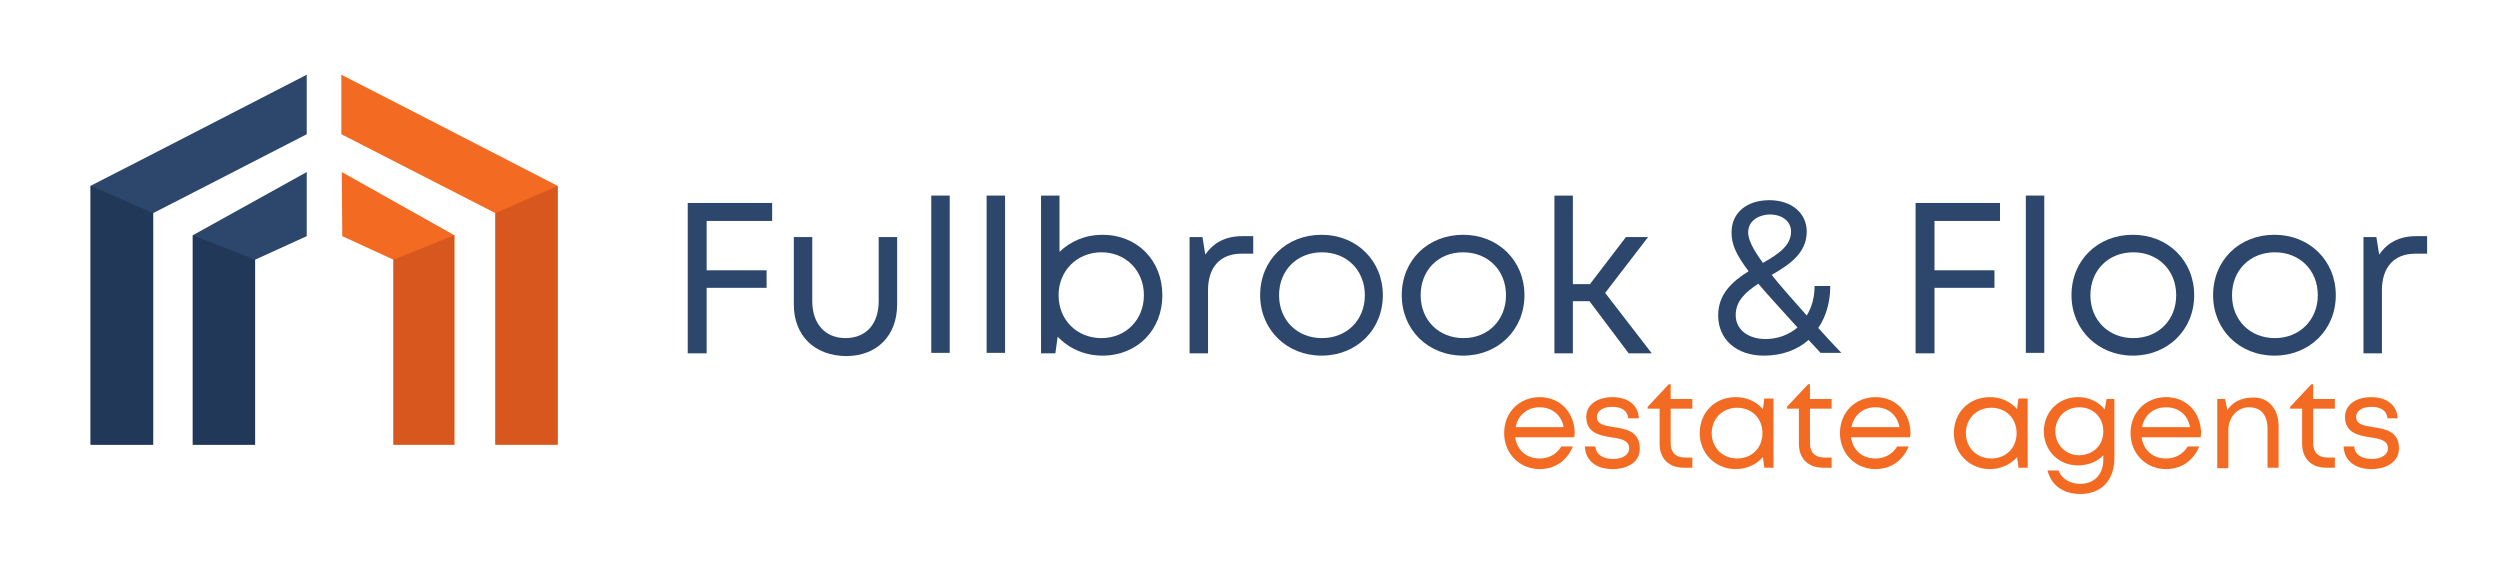 <?xml version="1.0" encoding="utf-8"?>
<!-- Generator: Adobe Illustrator 23.0.3, SVG Export Plug-In . SVG Version: 6.00 Build 0)  -->
<svg version="1.1" id="Layer_1" xmlns="http://www.w3.org/2000/svg" xmlns:xlink="http://www.w3.org/1999/xlink" x="0px" y="0px"
	 viewBox="0 0 542 124" style="enable-background:new 0 0 542 124;" xml:space="preserve">
<style type="text/css">
	.st0{fill:#2C466C;}
	.st1{fill:#F36B23;}
	.st2{fill-rule:evenodd;clip-rule:evenodd;fill:#F36B23;}
	.st3{fill-rule:evenodd;clip-rule:evenodd;fill:#D7571F;}
	.st4{fill-rule:evenodd;clip-rule:evenodd;fill:#2C466C;}
	.st5{fill-rule:evenodd;clip-rule:evenodd;fill:#213859;}
</style>
<g>
	<path class="st0" d="M153.2,47.8v10.8h13v3.8h-13v14.2h-4.1V44h18.3v3.9H153.2z"/>
	<path class="st0" d="M172.1,66V51.4h4v13.9c0,4.9,2.8,8,7.2,8c4.5,0,7.2-3.1,7.2-8V51.4h4V66c0,6.7-4.3,11.2-11.1,11.2
		C176.5,77.1,172.1,72.7,172.1,66z"/>
	<path class="st0" d="M201.9,42.4h4v34.1h-4V42.4z"/>
	<path class="st0" d="M213.9,42.4h4v34.1h-4V42.4z"/>
	<path class="st0" d="M239,50.9c7.6,0,13,5.6,13,13.1c0,7.5-5.4,13.1-13,13.1c-3.9,0-7.3-1.6-9.7-4.1l-0.5,3.6h-3.1V42.4h4v12.2
		C232.1,52.3,235.3,50.9,239,50.9L239,50.9z M248,64c0-5.3-3.9-9.3-9.2-9.3c-5.3,0-9.3,4-9.3,9.3c0,5.3,3.9,9.3,9.3,9.3
		C244.1,73.3,248,69.3,248,64z"/>
	<path class="st0" d="M271.7,51.3V55h-2.6c-4.6,0-7.2,3-7.2,7.9v13.7h-4V51.4h2.8l0.6,3.8c1.8-2.6,4.4-4,8-4H271.7z"/>
	<path class="st0" d="M273.2,64c0-7.6,5.7-13.1,13.3-13.1c7.6,0,13.3,5.6,13.3,13.1s-5.7,13.1-13.3,13.1
		C279,77.1,273.2,71.5,273.2,64z M286.6,73.3c5.4,0,9.3-3.9,9.3-9.3c0-5.4-3.9-9.3-9.3-9.3c-5.4,0-9.3,3.9-9.3,9.3
		C277.3,69.4,281.2,73.3,286.6,73.3L286.6,73.3z"/>
	<path class="st0" d="M303.9,64c0-7.6,5.7-13.1,13.3-13.1c7.6,0,13.3,5.6,13.3,13.1s-5.7,13.1-13.3,13.1
		C309.6,77.1,303.9,71.5,303.9,64z M326.5,64c0-5.4-3.9-9.3-9.3-9.3S308,58.6,308,64c0,5.4,3.9,9.3,9.3,9.3
		C322.6,73.3,326.5,69.4,326.5,64z"/>
	<path class="st0" d="M344.6,65.3H341v11.3h-4V42.4h4v19.2h3.7l7.8-10.2h4.8L348,63.5l10.1,13.1h-5L344.6,65.3z"/>
	<path class="st0" d="M394.8,76.6c-0.9-1-1.9-2-2.7-2.9c-2.5,2.2-5.8,3.4-9.7,3.4c-5.9,0-9.9-3.5-9.9-8.7c0-4.7,3.1-7.4,6.6-9.6
		c-2.9-3.8-3.7-6-3.7-8.4c0-4.3,3.3-7,8.2-7c4.8,0,8.1,2.8,8.1,6.8c0,4.7-3.8,7.2-7.6,9.4c1.9,2.4,4.5,5.3,7.6,8.8
		c1.1-1.8,1.7-3.9,1.7-6.4h3.4c0,3.5-0.9,6.6-2.6,9.1c1.5,1.7,3.2,3.5,5,5.4H394.8z M382.8,73.5c2.6,0,5-0.9,6.9-2.5
		c-3.6-4-6.4-7-8.5-9.5c-2.7,1.8-4.9,3.7-4.9,6.8C376.3,71.4,378.9,73.5,382.8,73.5L382.8,73.5z M379,50.4c0,1.5,1,3.6,3.2,6.6
		c3.3-1.9,6.1-3.7,6.1-6.8c0-2.2-1.9-3.7-4.6-3.7C380.9,46.6,379,48.1,379,50.4z"/>
	<path class="st0" d="M419.4,47.8v10.8h13v3.8h-13v14.2h-4.1V44h18.3v3.9H419.4z"/>
	<path class="st0" d="M439.2,42.4h4v34.1h-4V42.4z"/>
	<path class="st0" d="M449.1,64c0-7.6,5.7-13.1,13.3-13.1c7.6,0,13.3,5.6,13.3,13.1s-5.7,13.1-13.3,13.1
		C454.9,77.1,449.1,71.5,449.1,64z M471.8,64c0-5.4-3.9-9.3-9.3-9.3s-9.3,3.9-9.3,9.3c0,5.4,3.9,9.3,9.3,9.3
		C467.9,73.3,471.8,69.4,471.8,64z"/>
	<path class="st0" d="M479.8,64c0-7.6,5.7-13.1,13.3-13.1c7.6,0,13.3,5.6,13.3,13.1s-5.7,13.1-13.3,13.1
		C485.5,77.1,479.8,71.5,479.8,64z M502.5,64c0-5.4-3.9-9.3-9.3-9.3s-9.3,3.9-9.3,9.3c0,5.4,3.9,9.3,9.3,9.3
		C498.5,73.3,502.5,69.4,502.5,64z"/>
	<path class="st0" d="M526.2,51.3V55h-2.6c-4.6,0-7.2,3-7.2,7.9v13.7h-4V51.4h2.8l0.6,3.8c1.8-2.6,4.4-4,8-4H526.2z"/>
</g>
<g>
	<path class="st1" d="M341.3,94.8h-12.8c0.4,2.8,2.4,4.6,5.3,4.6c2.1,0,3.7-1,4.7-2.6h2.5c-1.3,3.1-3.9,4.9-7.2,4.9
		c-4.4,0-7.7-3.4-7.7-7.8c0-4.5,3.3-7.8,7.7-7.8c4.6,0,7.6,3.5,7.6,7.9C341.4,94.2,341.3,94.5,341.3,94.8z M333.8,88.3
		c-2.7,0-4.7,1.7-5.2,4.3H339C338.5,89.9,336.4,88.3,333.8,88.3L333.8,88.3z"/>
	<path class="st1" d="M349.6,101.7c-3.6,0-5.9-1.9-6-4.9h2.3c0.1,1.8,1.7,2.7,3.8,2.7c2.1,0,3.5-0.9,3.5-2.3c0-1.8-1.9-2.1-3.9-2.4
		c-2.6-0.4-5.4-1-5.4-4.4c0-2.6,2.3-4.3,5.7-4.3c3.4,0,5.6,1.8,5.7,4.6H353c-0.1-1.6-1.4-2.5-3.5-2.5c-2,0-3.3,0.9-3.3,2.2
		c0,1.6,1.7,1.9,3.7,2.2c2.6,0.4,5.6,0.9,5.6,4.6C355.6,99.9,353.2,101.7,349.6,101.7L349.6,101.7z"/>
	<path class="st1" d="M366.9,99.2v2.2h-1.9c-3.2,0-5.2-2-5.2-5.2v-7.6h-2.6v-0.4l4.6-4.9h0.4v3.2h4.7v2.1h-4.7v7.5
		c0,2,1.1,3.1,3.2,3.1H366.9z"/>
	<path class="st1" d="M384.5,86.4v15h-2l-0.3-2.3c-1.4,1.6-3.5,2.6-5.9,2.6c-4.4,0-7.8-3.4-7.8-7.8c0-4.5,3.3-7.8,7.8-7.8
		c2.5,0,4.5,1,5.9,2.6l0.3-2.3H384.5z M382.1,93.9c0-3.2-2.3-5.5-5.5-5.5c-3.2,0-5.5,2.4-5.5,5.5c0,3.2,2.4,5.5,5.5,5.5
		C379.8,99.4,382.1,97.1,382.1,93.9z"/>
	<path class="st1" d="M397.1,99.2v2.2h-1.9c-3.2,0-5.2-2-5.2-5.2v-7.6h-2.6v-0.4l4.6-4.9h0.4v3.2h4.7v2.1h-4.7v7.5
		c0,2,1.1,3.1,3.2,3.1H397.1z"/>
	<path class="st1" d="M414.1,94.8h-12.8c0.4,2.8,2.4,4.6,5.3,4.6c2.1,0,3.7-1,4.7-2.6h2.5c-1.3,3.1-3.9,4.9-7.2,4.9
		c-4.4,0-7.7-3.4-7.7-7.8c0-4.5,3.3-7.8,7.7-7.8c4.6,0,7.6,3.5,7.6,7.9C414.2,94.2,414.1,94.5,414.1,94.8z M406.6,88.3
		c-2.7,0-4.7,1.7-5.2,4.3h10.4C411.3,89.9,409.3,88.3,406.6,88.3L406.6,88.3z"/>
	<path class="st1" d="M439.6,86.4v15h-2l-0.3-2.3c-1.4,1.6-3.5,2.6-5.9,2.6c-4.4,0-7.8-3.4-7.8-7.8c0-4.5,3.3-7.8,7.8-7.8
		c2.5,0,4.5,1,5.9,2.6l0.3-2.3H439.6z M437.2,93.9c0-3.2-2.3-5.5-5.5-5.5c-3.2,0-5.5,2.4-5.5,5.5c0,3.2,2.4,5.5,5.5,5.5
		C434.9,99.4,437.2,97.1,437.2,93.9z"/>
	<path class="st1" d="M458.4,86.4v12.9c0,4.8-2.8,7.8-7.4,7.8c-3.7,0-6.3-1.9-7.1-5.1h2.4c0.7,1.9,2.6,2.9,4.7,2.9c3,0,5-2,5-5.3
		v-0.9c-1.3,1.4-3.3,2.2-5.5,2.2c-4.2,0-7.4-3.2-7.4-7.4c0-4.2,3.2-7.4,7.4-7.4c2.4,0,4.5,1,5.8,2.7l0.4-2.3H458.4z M456,93.5
		c0-3-2.2-5.2-5.2-5.2c-3,0-5.2,2.2-5.2,5.2c0,2.9,2.2,5.2,5.2,5.2C453.9,98.6,456,96.5,456,93.5z"/>
	<path class="st1" d="M477.1,94.8h-12.8c0.4,2.8,2.4,4.6,5.3,4.6c2.1,0,3.7-1,4.7-2.6h2.5c-1.3,3.1-3.9,4.9-7.2,4.9
		c-4.4,0-7.7-3.4-7.7-7.8c0-4.5,3.3-7.8,7.7-7.8c4.6,0,7.6,3.5,7.6,7.9C477.2,94.2,477.1,94.5,477.1,94.8z M469.6,88.3
		c-2.7,0-4.7,1.7-5.2,4.3h10.4C474.3,89.9,472.3,88.3,469.6,88.3L469.6,88.3z"/>
	<path class="st1" d="M494,92.4v9h-2.4v-8.4c0-3-1.4-4.7-4-4.7c-2.6,0-4.5,2.2-4.5,5v8.2h-2.4v-15h1.7l0.5,2.4
		c1.1-1.7,3-2.7,5.4-2.7C491.8,86,494,88.7,494,92.4z"/>
	<path class="st1" d="M506.2,99.2v2.2h-1.9c-3.2,0-5.2-2-5.2-5.2v-7.6h-2.6v-0.4l4.6-4.9h0.4v3.2h4.7v2.1h-4.7v7.5
		c0,2,1.1,3.1,3.2,3.1H506.2z"/>
	<path class="st1" d="M514.1,101.7c-3.6,0-5.9-1.9-6-4.9h2.3c0.1,1.8,1.7,2.7,3.8,2.7c2.1,0,3.5-0.9,3.5-2.3c0-1.8-1.9-2.1-3.9-2.4
		c-2.6-0.4-5.4-1-5.4-4.4c0-2.6,2.3-4.3,5.7-4.3c3.4,0,5.6,1.8,5.7,4.6h-2.2c-0.1-1.6-1.4-2.5-3.5-2.5c-2,0-3.3,0.9-3.3,2.2
		c0,1.6,1.7,1.9,3.7,2.2c2.6,0.4,5.6,0.9,5.6,4.6C520.1,99.9,517.7,101.7,514.1,101.7L514.1,101.7z"/>
</g>
<g>
	<path class="st2" d="M107.4,46.2v50.2h13.5V40.3c-15.6-8-31.2-16.1-46.9-24.1l0,12.9L107.4,46.2z"/>
</g>
<g>
	<polyline class="st3" points="107.4,46.2 107.4,96.4 120.9,96.4 120.9,40.3 	"/>
</g>
<g>
	<polygon class="st2" points="85.3,56.3 85.3,96.4 98.5,96.4 98.5,51 74.1,37.3 74.2,51.2 	"/>
</g>
<g>
	<polyline class="st3" points="85.3,56.3 85.3,96.4 98.5,96.4 98.5,51 	"/>
</g>
<g>
	<polygon class="st4" points="55.3,96.4 55.3,56.3 66.5,51.2 66.5,37.3 41.8,51 41.8,96.4 	"/>
</g>
<g>
	<polyline class="st5" points="41.8,51 41.8,96.4 55.3,96.4 55.3,56.3 	"/>
</g>
<g>
	<path class="st4" d="M33.2,96.4V46.2l8.6-4.4l24.7-12.7l0-12.9c-15.6,8-31.2,16.1-46.9,24.1v56.1H33.2z"/>
</g>
<g>
	<polyline class="st5" points="19.7,40.3 19.7,96.4 33.2,96.4 33.2,46.2 	"/>
</g>
</svg>
